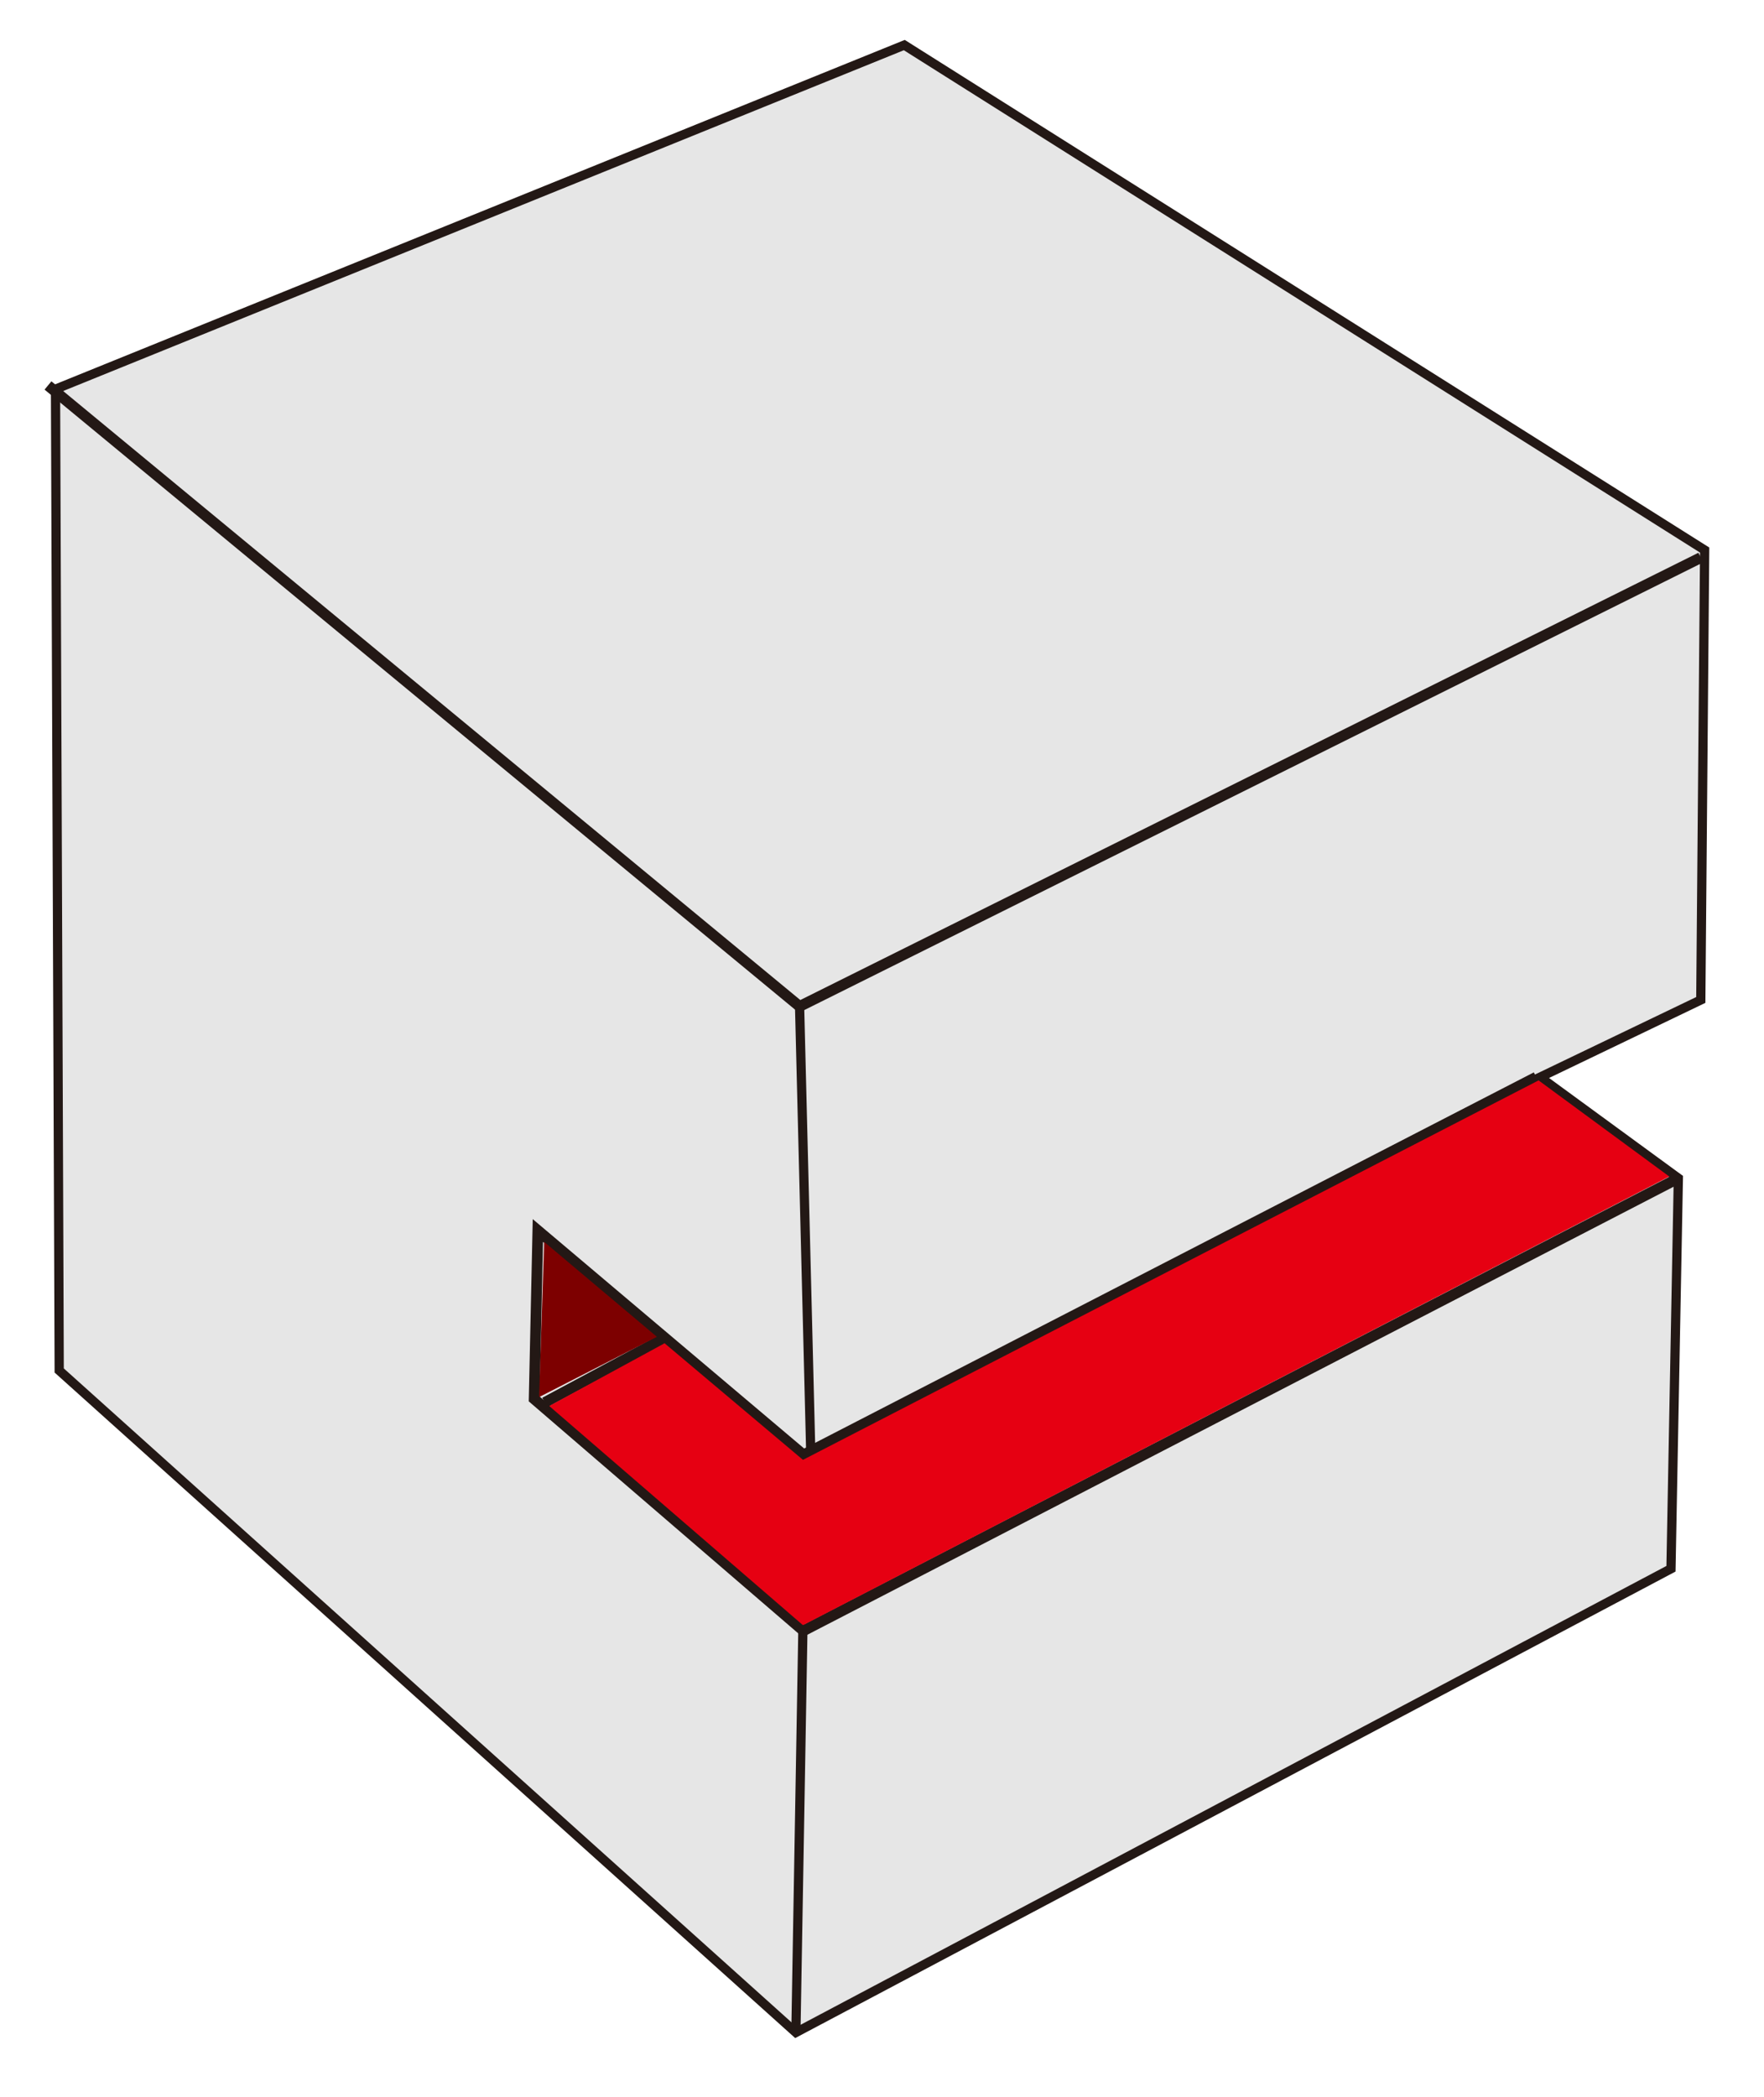 <svg id="레이어_1" data-name="레이어 1" xmlns="http://www.w3.org/2000/svg" viewBox="0 0 114.72 136.32"><defs><style>.cls-1{fill:#e6e6e6;stroke-width:0.6px;}.cls-1,.cls-2{stroke:#231815;}.cls-2{fill:none;stroke-width:0.7px;}.cls-3{fill:#e60012;}.cls-4{fill:#7d0000;}</style></defs><polygon class="cls-1" points="58.81 2.93 3.61 25.3 3.85 89.1 51.76 132.14 108.67 101.99 109.15 76.6 100.16 70.03 110.61 65.01 110.86 35.76 58.81 2.93"/><polyline class="cls-2" points="3.12 25.06 52 65.43 110.61 36.25"/><polyline class="cls-2" points="99.91 70.03 52.25 94.59 34.98 80 34.74 90.95 52.25 106.02 109.15 76.6"/><line class="cls-2" x1="43.18" y1="87.02" x2="35.43" y2="91.18"/><polygon class="cls-3" points="35.72 91.41 43.22 87.33 52.22 94.91 100.06 70.24 108.56 76.49 52.22 105.66 35.72 91.41"/><polygon class="cls-4" points="35.39 80.74 35.06 90.83 42.72 86.91 35.39 80.74"/><line class="cls-1" x1="52" y1="65.43" x2="52.72" y2="94.16"/><line class="cls-1" x1="52.22" y1="105.66" x2="51.76" y2="132.14"/></svg>